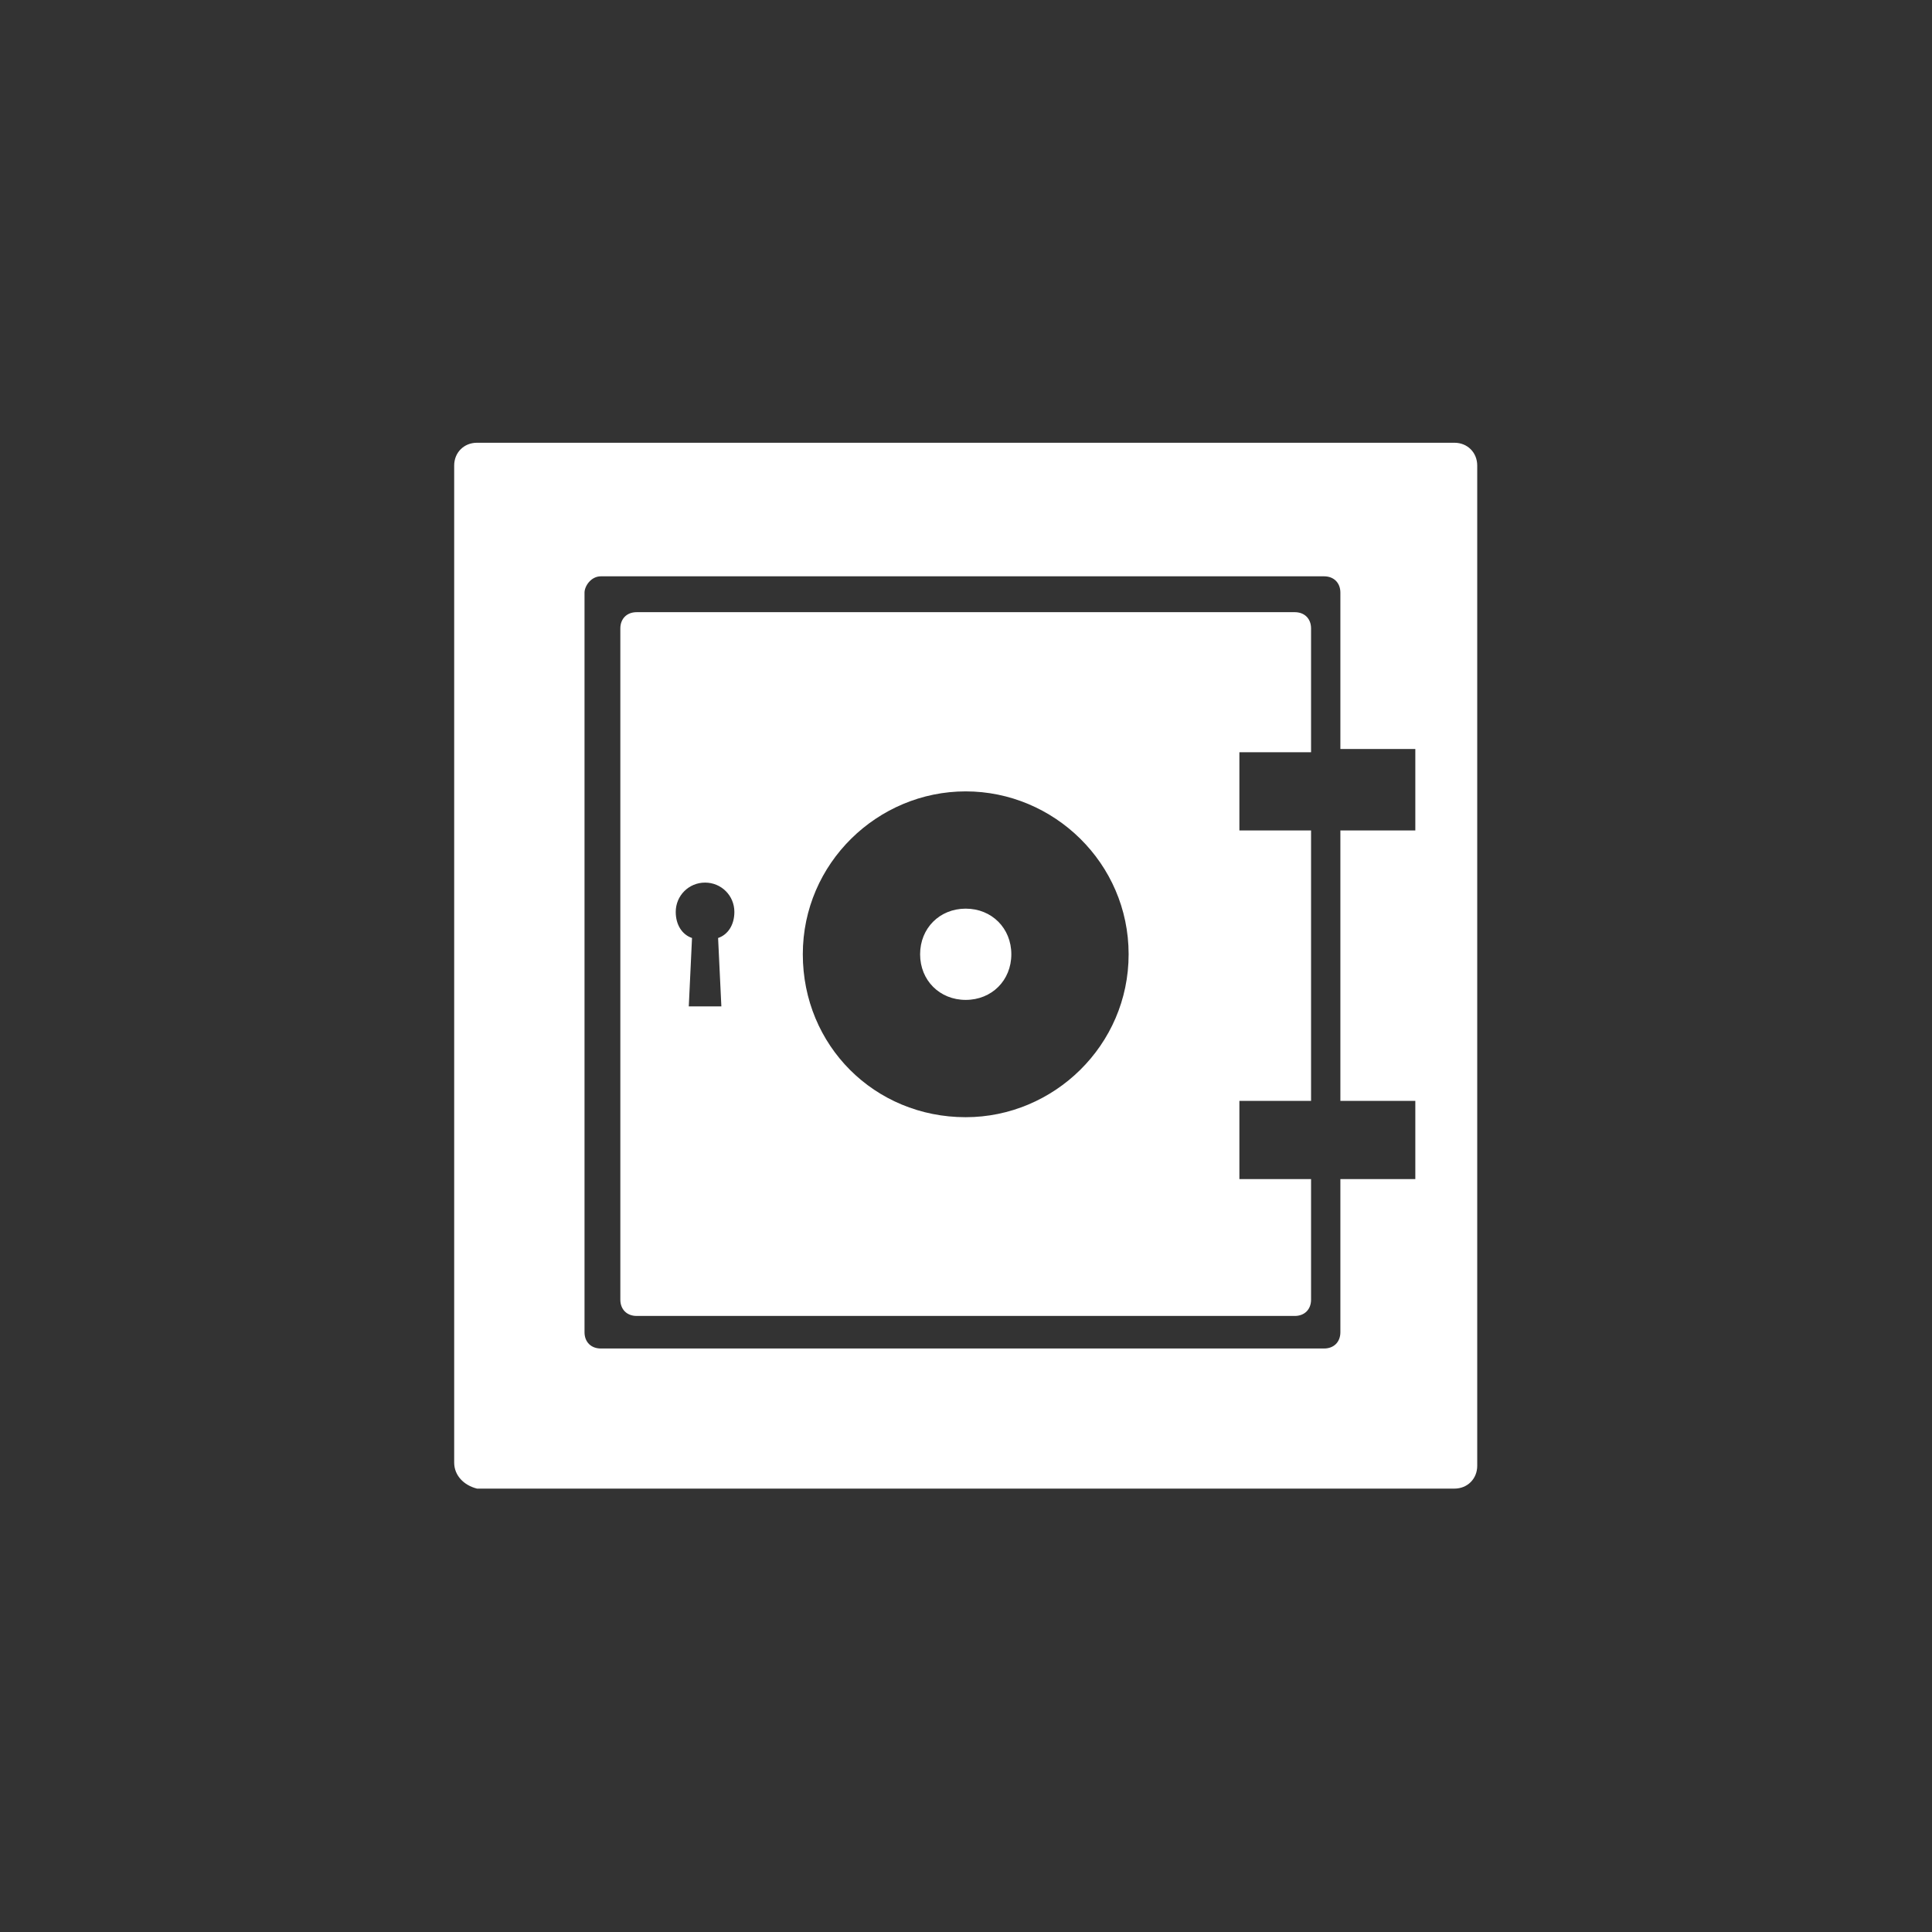 <?xml version="1.0" encoding="utf-8"?>
<svg xmlns="http://www.w3.org/2000/svg" height="48" width="48" viewBox="0 0 48 48">
  <rect x="0" y="0" width="48" height="48" fill="#333333" stroke="none"/>
  <g>
    <path id="path1" transform="rotate(0,24,24) translate(11.284,11) scale(0.812,0.812)  " fill="#FFFFFF" d="M15.651,14.255C16.449,14.255 17.047,14.854 17.047,15.651 17.047,16.449 16.449,17.047 15.651,17.047 14.854,17.047 14.256,16.449 14.256,15.651 14.256,14.854 14.854,14.255 15.651,14.255z M7.676,13.458C7.178,13.458 6.779,13.857 6.779,14.355 6.779,14.754 6.978,15.053 7.277,15.153L7.178,17.246 8.175,17.246 8.075,15.153C8.374,15.053 8.573,14.754 8.573,14.355 8.573,13.857 8.175,13.458 7.676,13.458z M15.651,10.667C12.96,10.667 10.667,12.86 10.667,15.651 10.667,18.442 12.86,20.636 15.651,20.636 18.343,20.636 20.636,18.442 20.636,15.651 20.636,12.86 18.343,10.667 15.651,10.667z M5.583,5.184L25.72,5.184C26.019,5.184,26.218,5.383,26.218,5.682L26.218,9.47 24.025,9.47 24.025,11.863 26.218,11.863 26.218,20.137 24.025,20.137 24.025,22.53 26.218,22.53 26.218,26.218C26.218,26.517,26.019,26.717,25.72,26.717L5.583,26.717C5.284,26.717,5.084,26.517,5.084,26.218L5.084,5.682C5.084,5.383,5.284,5.184,5.583,5.184z M4.486,4.087C4.187,4.087,3.988,4.386,3.988,4.586L3.988,27.215C3.988,27.514,4.187,27.713,4.486,27.713L26.617,27.713C26.916,27.713,27.115,27.514,27.115,27.215L27.115,22.53 29.408,22.53 29.408,20.137 27.115,20.137 27.115,11.863 29.408,11.863 29.408,9.371 27.115,9.371 27.115,4.586C27.115,4.287,26.916,4.087,26.617,4.087z M0.698,0L30.605,0C31.003,0,31.302,0.299,31.302,0.698L31.302,31.302C31.302,31.701,31.003,32,30.605,32L0.698,32C0.299,31.9,1.3328781E-07,31.601,0,31.203L0,0.698C1.3328781E-07,0.299,0.299,0,0.698,0z" />
  </g>
</svg>

